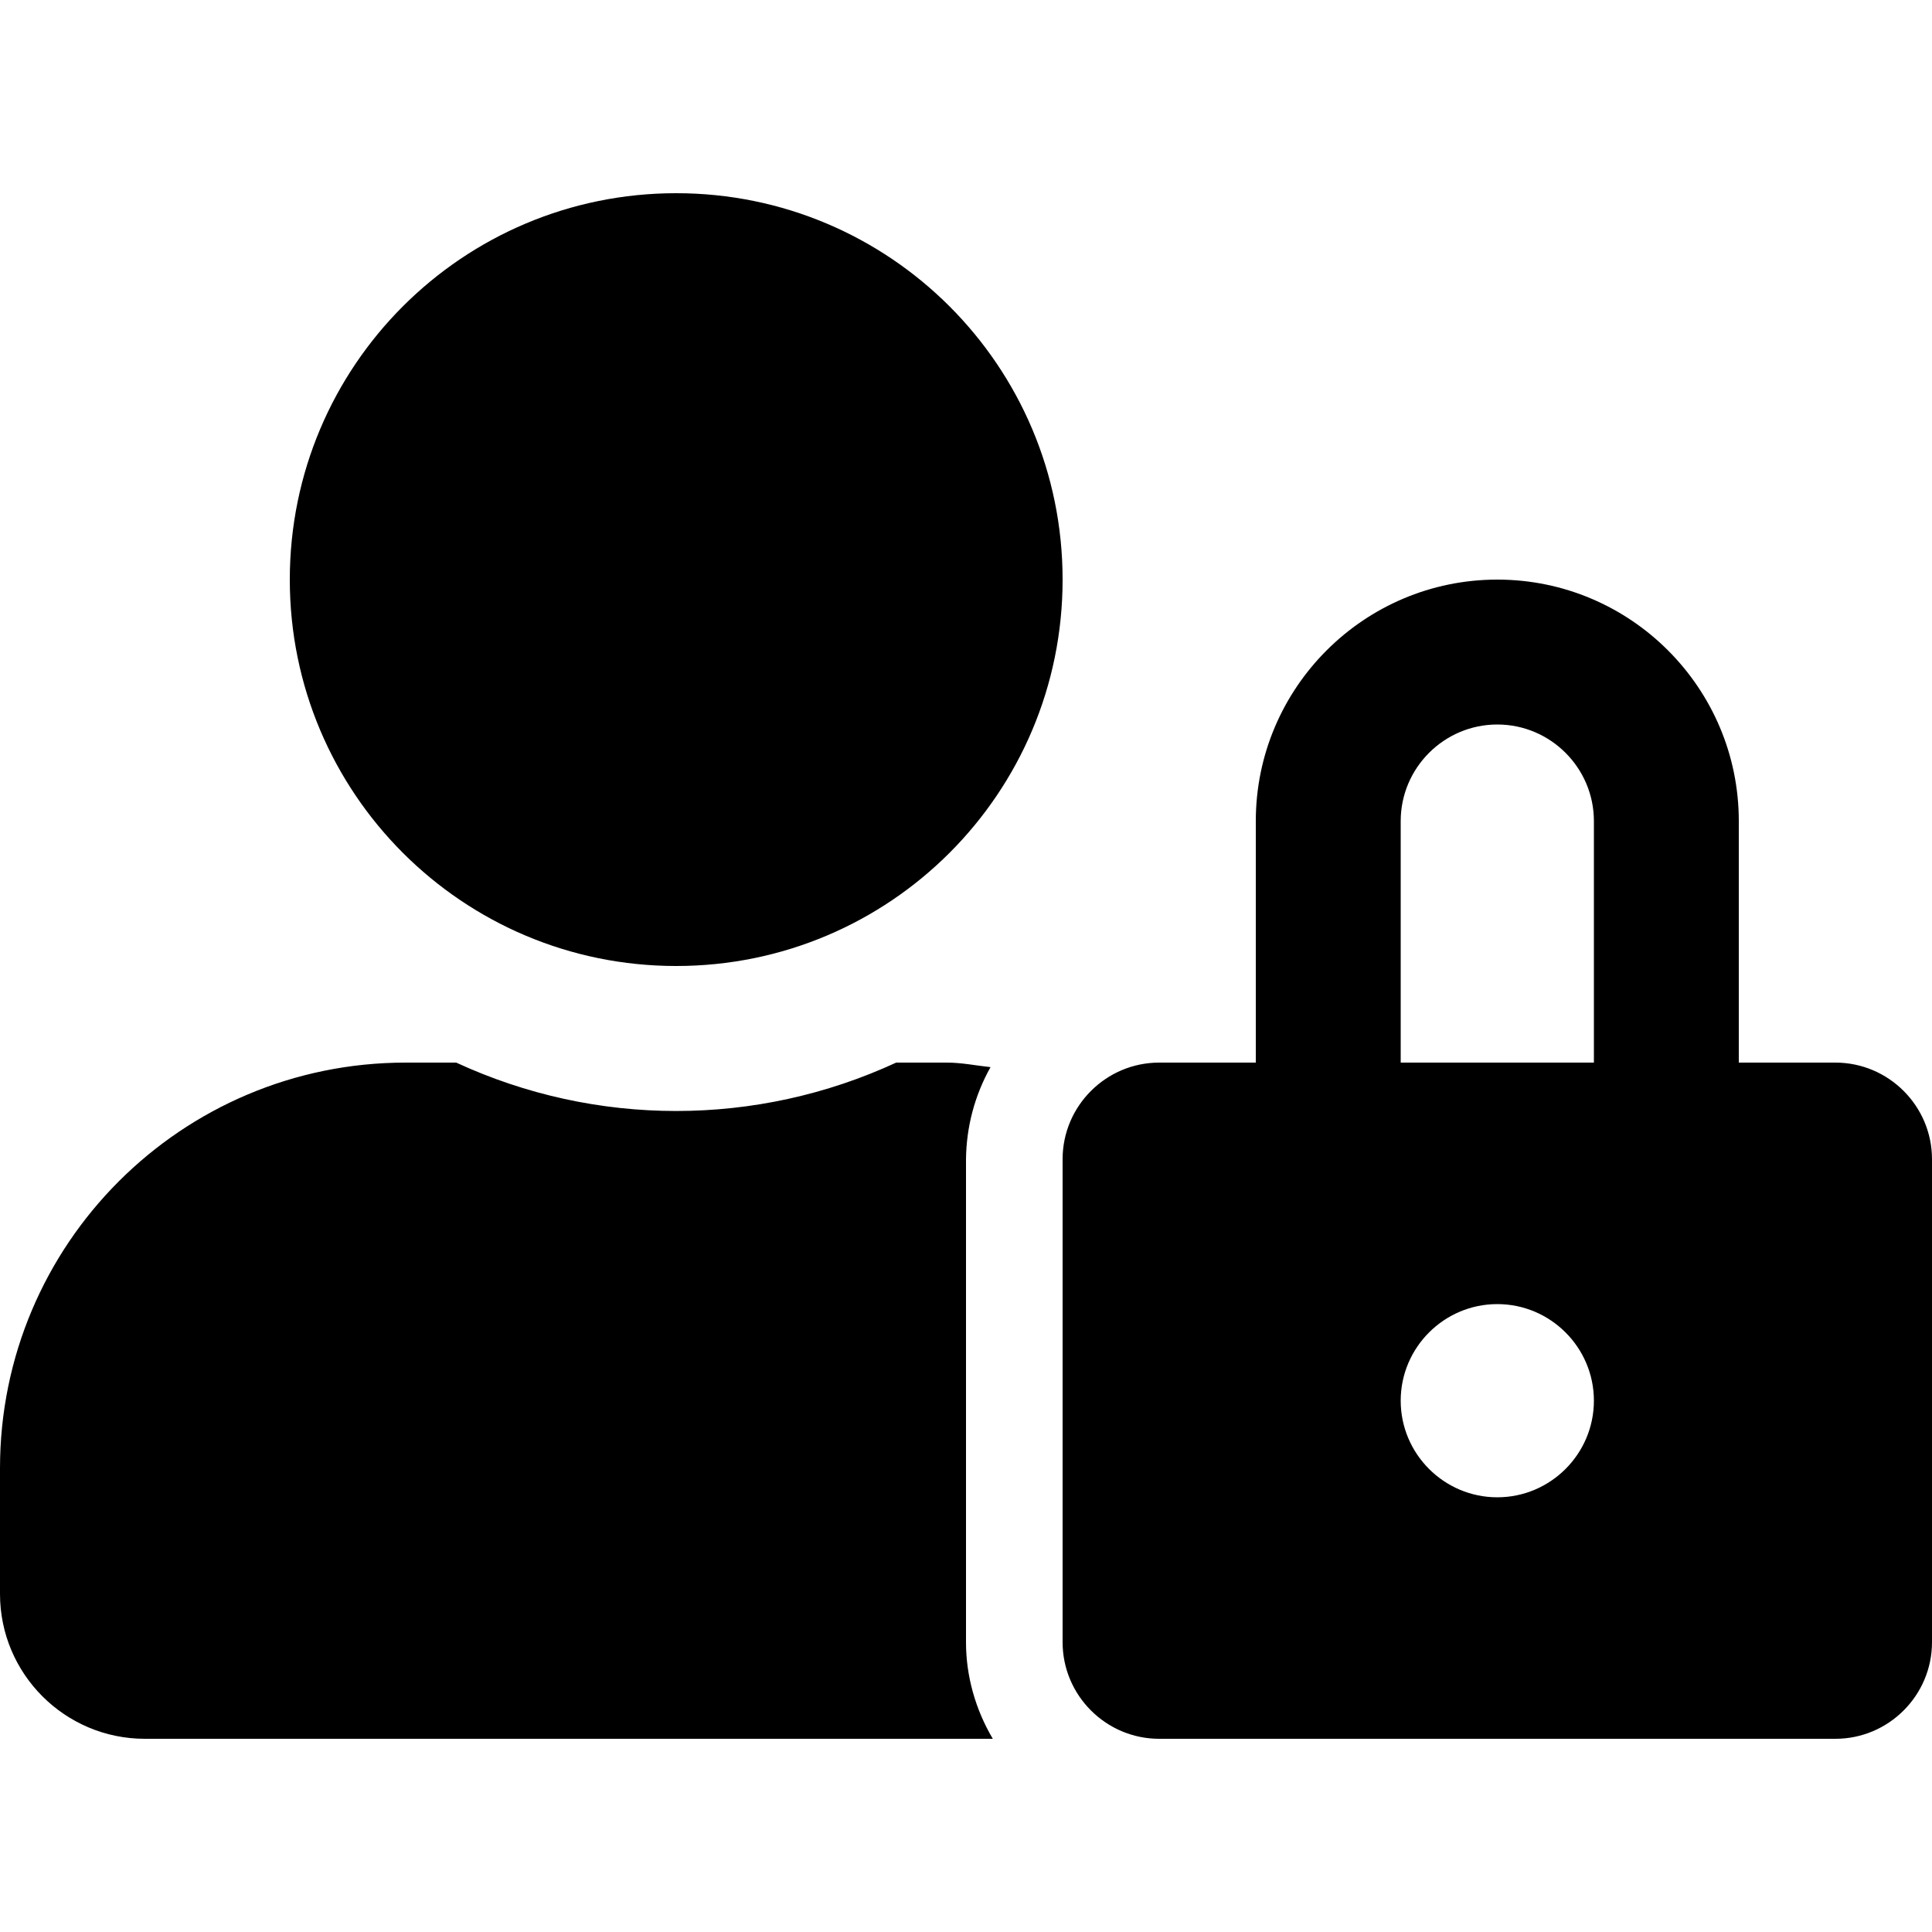 <?xml version="1.0" encoding="utf-8"?>
<!-- Generator: Adobe Illustrator 24.0.0, SVG Export Plug-In . SVG Version: 6.00 Build 0)  -->
<svg version="1.1" id="Layer_1" xmlns="http://www.w3.org/2000/svg" xmlns:xlink="http://www.w3.org/1999/xlink" x="0px" y="0px"
	 viewBox="0 0 512 512" style="enable-background:new 0 0 512 512;" xml:space="preserve">
<path d="M179.2,256c56.6,0,102.4-45.8,102.4-102.4S235.8,51.2,179.2,51.2S76.8,97,76.8,153.6S122.6,256,179.2,256z M256,307.2
	c0.1-8.6,2.3-16.9,6.5-24.4c-3.8-0.4-7.6-1.2-11.6-1.2h-13.4c-37,17.1-79.6,17.1-116.6,0h-13.4C48.1,281.6,0,329.7,0,389.1v33.3
	c0,21.2,17.2,38.4,38.4,38.4l0,0h224.7c-4.6-7.8-7.1-16.6-7.1-25.6V307.2z M486.4,281.6h-25.6v-64c0-35.3-28.7-64-64-64
	c-35.3,0-64,28.7-64,64v64h-25.6c-14.1,0-25.6,11.5-25.6,25.6v128c0,14.1,11.5,25.6,25.6,25.6h179.2c14.1,0,25.6-11.5,25.6-25.6
	v-128C512,293.1,500.5,281.6,486.4,281.6z M396.8,396.8c-14.1,0-25.6-11.5-25.6-25.6c0-14.1,11.5-25.6,25.6-25.6
	s25.6,11.5,25.6,25.6C422.4,385.3,410.9,396.8,396.8,396.8z M422.4,281.6h-51.2v-64c0-14.1,11.5-25.6,25.6-25.6s25.6,11.5,25.6,25.6
	V281.6z"/>
</svg>
